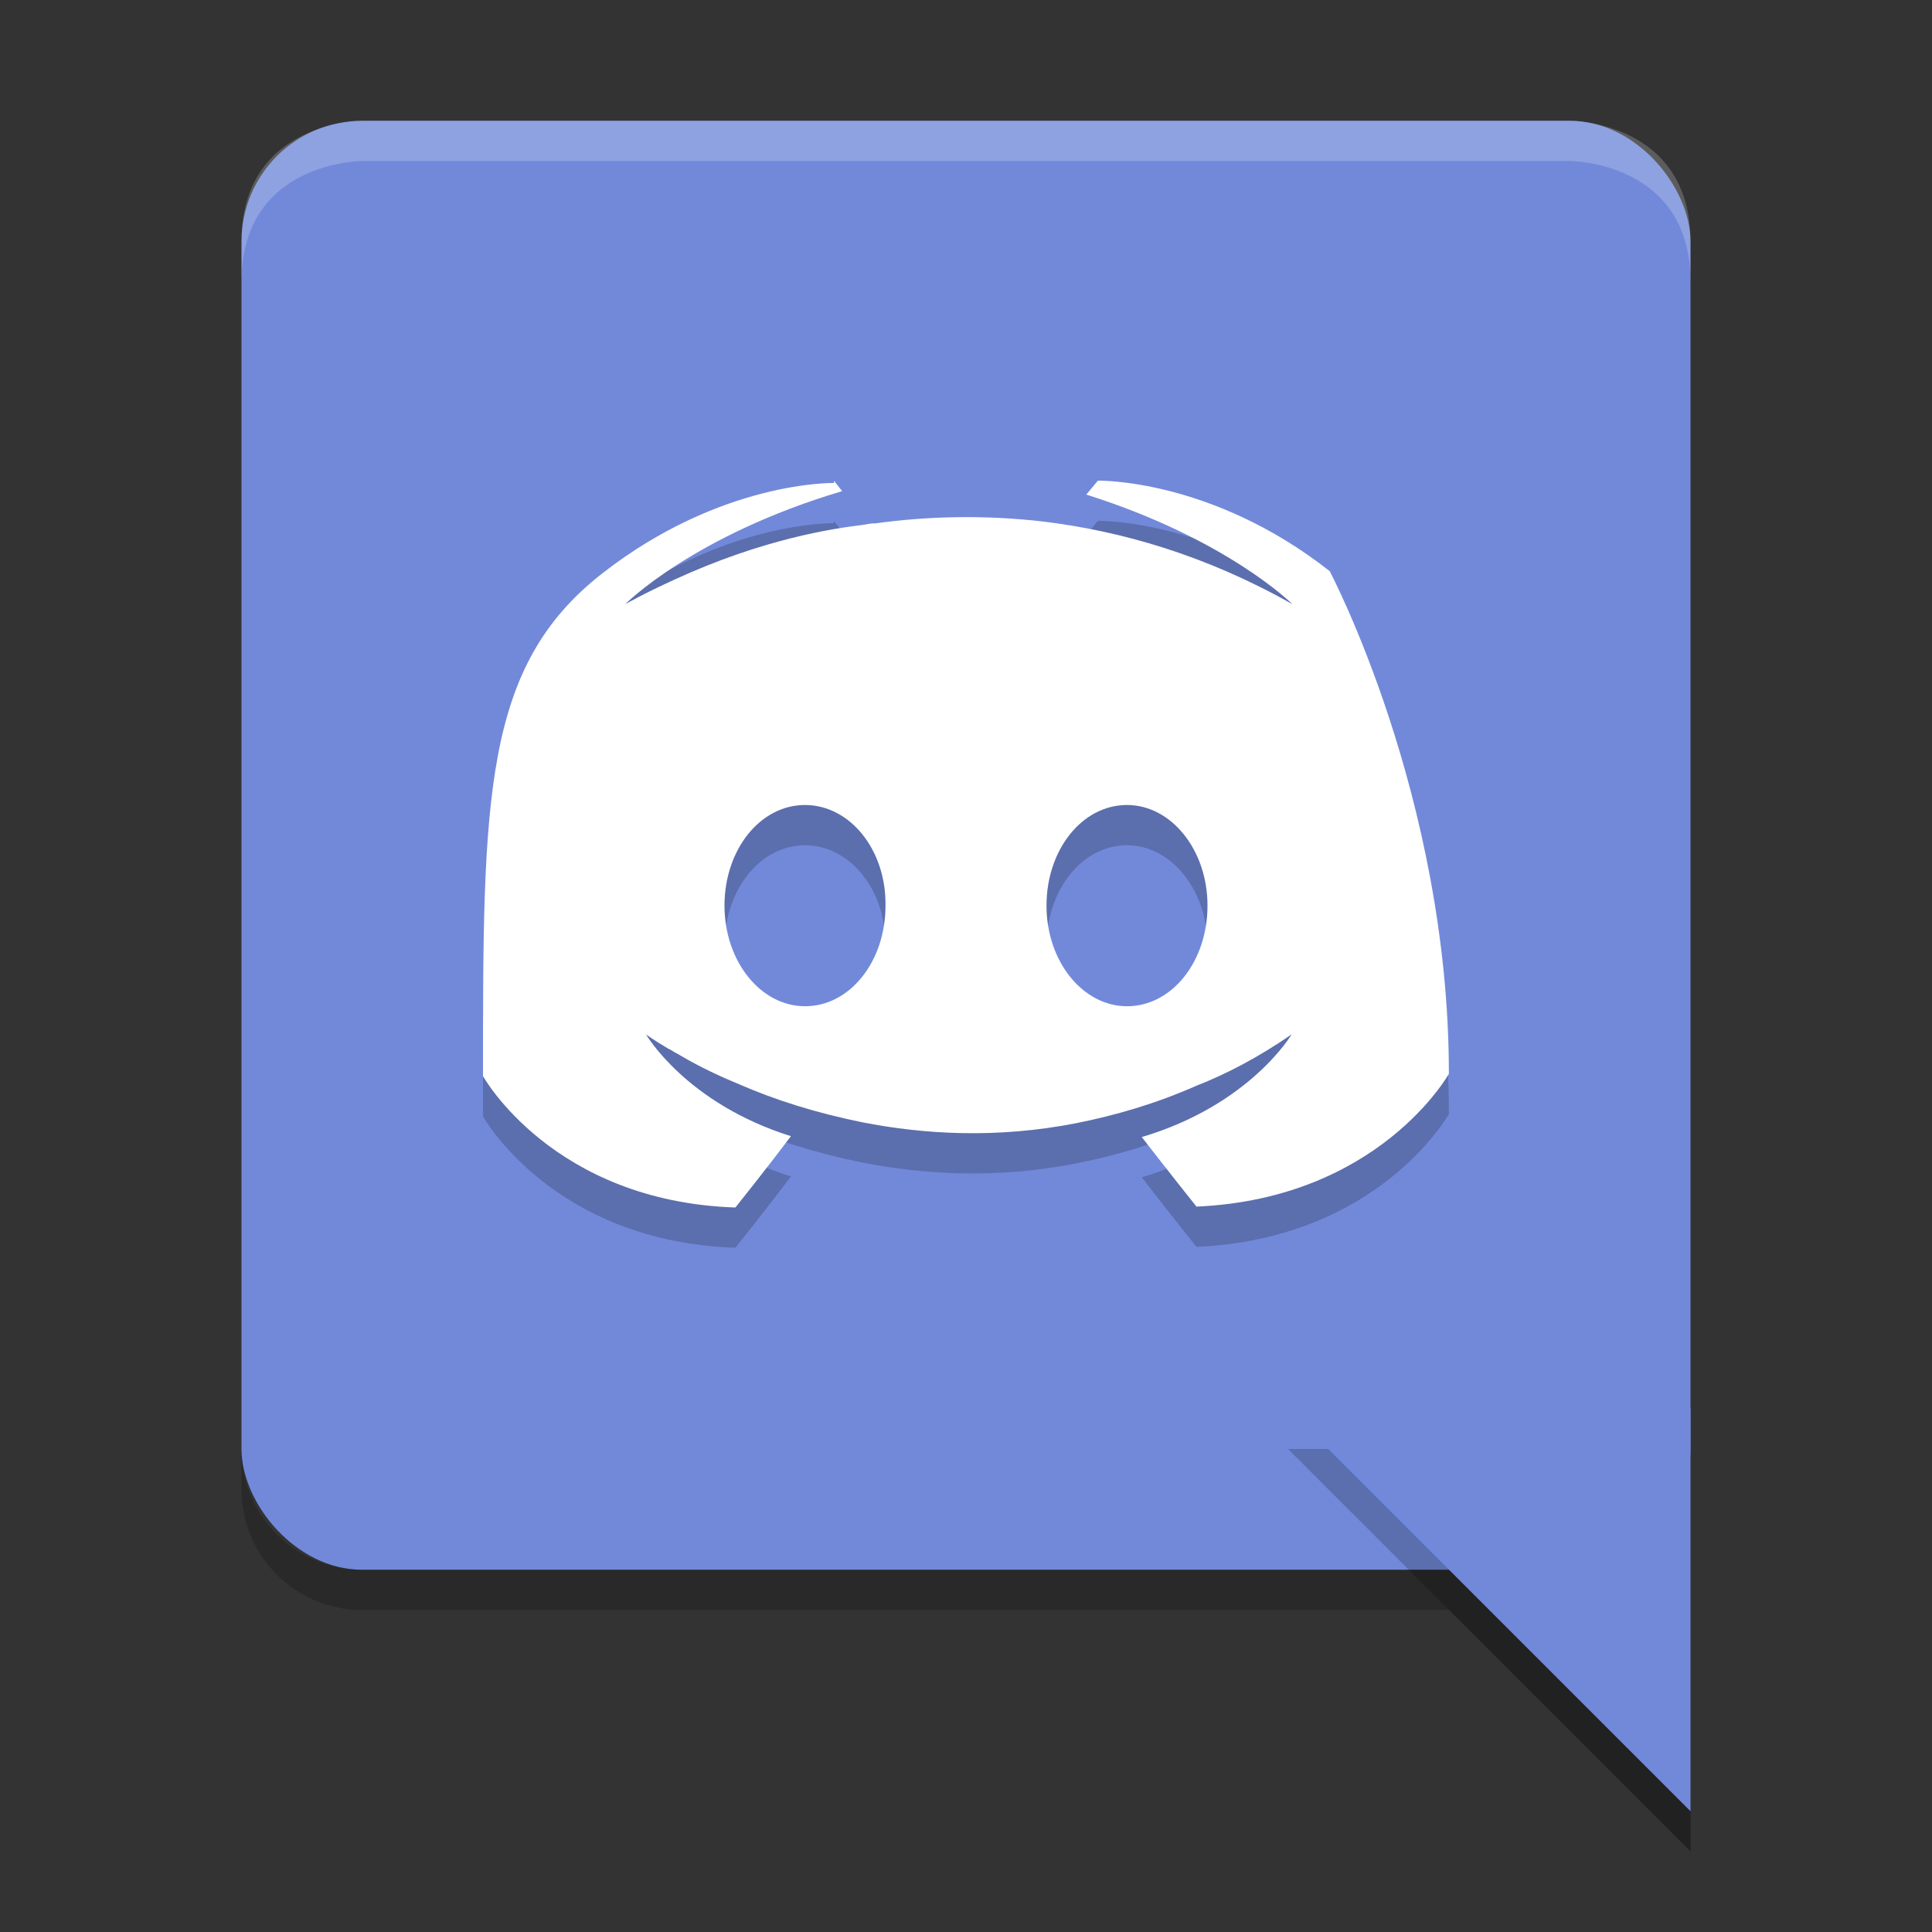 <?xml version="1.0" encoding="UTF-8" standalone="no"?>
<svg id="svg4406" xmlns:rdf="http://www.w3.org/1999/02/22-rdf-syntax-ns#" xmlns="http://www.w3.org/2000/svg" width="48" version="1.1" xmlns:cc="http://creativecommons.org/ns#" height="48" viewBox="0 0 48 48" xmlns:dc="http://purl.org/dc/elements/1.1/">
 <rect x="0" y="0" width="48" height="48" fill="#333333" stroke="none"/>
 <g id="layer1" transform="translate(0 -1004.4)">
  <rect id="rect4434" rx="3" ry="3" height="36" width="36" y="1007.4" x="6" fill="#7289da"/>
  <path id="rect4550" opacity=".2" d="m6 1040.4v1c0 1.662 1.338 3 3 3h27l6 6v-1l-6-6h-27c-1.662 0-3-1.338-3-3z"/>
  <path id="path4436" fill-rule="evenodd" fill="#7289da" d="m42 1049.4-10-10h10z"/>
  <path id="path5005" opacity=".2" d="m20.721 1017.4s-2.798-0.064-5.76 2.248-2.961 5.595-2.961 12.488c0 0 1.726 3.112 6.271 3.264 0 0 0.762-0.95 1.379-1.772-2.612-0.821-3.6-2.529-3.6-2.529s0.206 0.153 0.576 0.369c0.021 0 0.041 0.021 0.082 0.043 0.062 0.043 0.124 0.064 0.186 0.107 0.514 0.302 1.029 0.54 1.502 0.734 0.843 0.367 1.851 0.692 3.023 0.93 1.542 0.303 3.352 0.41 5.326 0.022 0.967-0.194 1.954-0.476 2.982-0.93 0.72-0.281 1.52-0.692 2.363-1.275 0 0-1.029 1.751-3.723 2.551 0.617 0.799 1.359 1.728 1.359 1.728 4.544-0.2 6.271-3.3 6.271-3.3 0-6.893-2.961-12.488-2.961-12.488-2.941-2.312-5.76-2.248-5.76-2.248l-0.287 0.346c3.496 1.102 5.121 2.723 5.121 2.723-2.139-1.21-4.236-1.815-6.189-2.053-1.481-0.173-2.902-0.13-4.156 0.043-0.123 0-0.224 0.021-0.348 0.043-0.72 0.086-2.469 0.346-4.67 1.361-0.761 0.346-1.213 0.606-1.213 0.606s1.687-1.707 5.389-2.809l-0.205-0.26zm-0.721 8c1.117 0 2.019 1.114 2 2.5 0 1.387-0.882 2.5-2 2.5-1.098 0-2-1.113-2-2.5 0-1.386 0.882-2.5 2-2.5zm8 0c1.098 0 2 1.114 2 2.5 0 1.387-0.882 2.5-2 2.5-1.098 0-2-1.113-2-2.5 0-1.386 0.882-2.5 2-2.5z"/>
  <path id="path5001" d="m20.721 1016.4s-2.798-0.064-5.76 2.248-2.961 5.595-2.961 12.488c0 0 1.726 3.112 6.271 3.264 0 0 0.762-0.95 1.379-1.772-2.612-0.821-3.6-2.529-3.6-2.529s0.206 0.153 0.576 0.369c0.021 0 0.041 0.021 0.082 0.043 0.062 0.043 0.124 0.064 0.186 0.107 0.514 0.302 1.029 0.54 1.502 0.734 0.843 0.367 1.851 0.692 3.023 0.93 1.542 0.303 3.352 0.41 5.326 0.022 0.967-0.194 1.954-0.476 2.982-0.93 0.72-0.281 1.52-0.692 2.363-1.275 0 0-1.029 1.751-3.723 2.551 0.617 0.799 1.359 1.728 1.359 1.728 4.544-0.2 6.271-3.3 6.271-3.3 0-6.893-2.961-12.488-2.961-12.488-2.941-2.312-5.76-2.248-5.76-2.248l-0.287 0.346c3.496 1.102 5.121 2.723 5.121 2.723-2.139-1.21-4.236-1.815-6.189-2.053-1.481-0.173-2.902-0.13-4.156 0.043-0.123 0-0.224 0.021-0.348 0.043-0.72 0.086-2.469 0.346-4.67 1.361-0.761 0.346-1.213 0.606-1.213 0.606s1.687-1.707 5.389-2.809l-0.205-0.26zm-0.721 8c1.117 0 2.019 1.114 2 2.5 0 1.387-0.882 2.5-2 2.5-1.098 0-2-1.113-2-2.5 0-1.386 0.882-2.5 2-2.5zm8 0c1.098 0 2 1.114 2 2.5 0 1.387-0.882 2.5-2 2.5-1.098 0-2-1.113-2-2.5 0-1.386 0.882-2.5 2-2.5z" fill="#fff"/>
  <path id="path4395" opacity=".2" style="enable-background:new" fill="#fff" d="m9 1007.4s-3 0-3 3v1c0-3 3-3 3-3h30s3 0 3 3v-1c0-3-3-3-3-3z"/>
  <path id="path4376" opacity=".2" fill-rule="evenodd" d="m32 1040.4 10 10v-1l-9-9h-1z"/>
 </g>
</svg>
